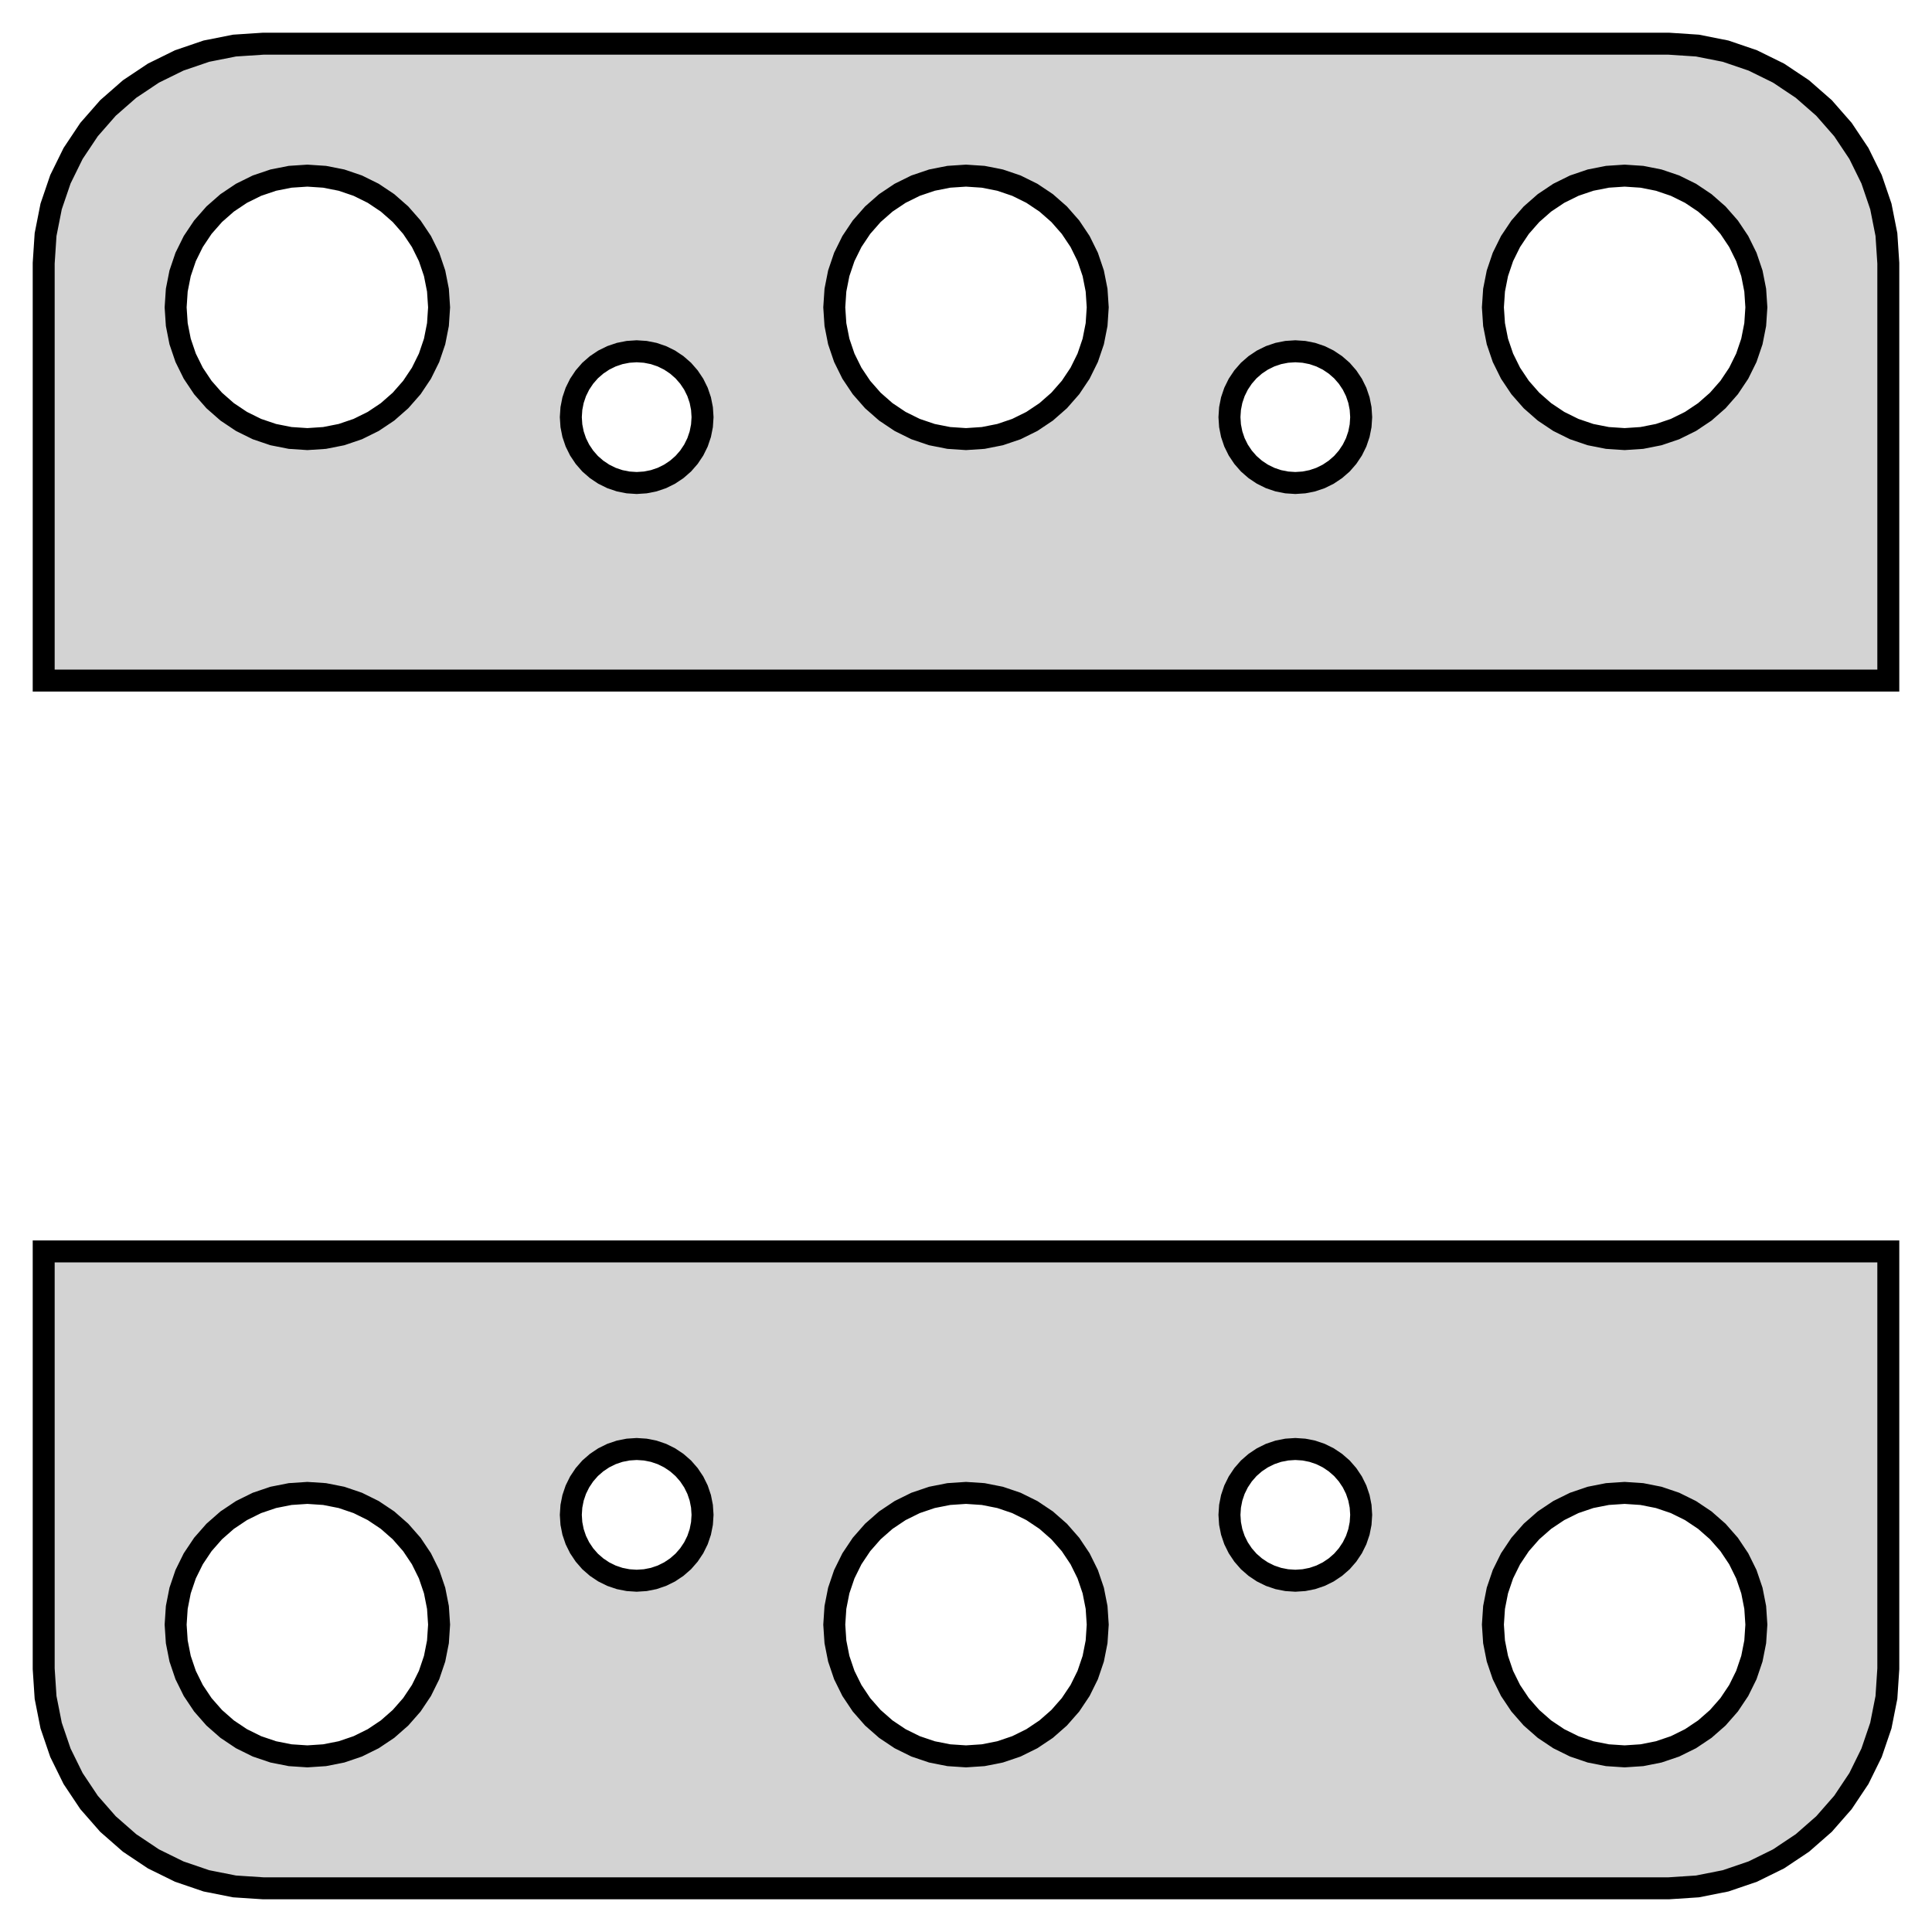 <?xml version="1.0" standalone="no"?>
<!DOCTYPE svg PUBLIC "-//W3C//DTD SVG 1.1//EN" "http://www.w3.org/Graphics/SVG/1.1/DTD/svg11.dtd">
<svg width="44mm" height="44mm" viewBox="-22 -22 44 44" xmlns="http://www.w3.org/2000/svg" version="1.1">
<title>OpenSCAD Model</title>
<path d="
M 21.005,-16.005 L 20.962,-16.658 L 20.835,-17.299 L 20.624,-17.918 L 20.335,-18.505 L 19.972,-19.049
 L 19.541,-19.541 L 19.049,-19.972 L 18.505,-20.335 L 17.918,-20.624 L 17.299,-20.835 L 16.658,-20.962
 L 16.005,-21.005 L -16.005,-21.005 L -16.658,-20.962 L -17.299,-20.835 L -17.918,-20.624 L -18.505,-20.335
 L -19.049,-19.972 L -19.541,-19.541 L -19.972,-19.049 L -20.335,-18.505 L -20.624,-17.918 L -20.835,-17.299
 L -20.962,-16.658 L -21.005,-16.005 L -21.005,-6.5 L 21.005,-6.5 z
M -15.392,-12.026 L -15.776,-12.102 L -16.148,-12.228 L -16.5,-12.402 L -16.826,-12.62 L -17.121,-12.879
 L -17.38,-13.174 L -17.598,-13.5 L -17.772,-13.852 L -17.898,-14.223 L -17.974,-14.608 L -18,-15
 L -17.974,-15.392 L -17.898,-15.776 L -17.772,-16.148 L -17.598,-16.5 L -17.38,-16.826 L -17.121,-17.121
 L -16.826,-17.38 L -16.5,-17.598 L -16.148,-17.772 L -15.776,-17.898 L -15.392,-17.974 L -15,-18
 L -14.608,-17.974 L -14.223,-17.898 L -13.852,-17.772 L -13.5,-17.598 L -13.174,-17.38 L -12.879,-17.121
 L -12.62,-16.826 L -12.402,-16.5 L -12.228,-16.148 L -12.102,-15.776 L -12.026,-15.392 L -12,-15
 L -12.026,-14.608 L -12.102,-14.223 L -12.228,-13.852 L -12.402,-13.5 L -12.62,-13.174 L -12.879,-12.879
 L -13.174,-12.62 L -13.5,-12.402 L -13.852,-12.228 L -14.223,-12.102 L -14.608,-12.026 L -15,-12
 z
M 14.608,-12.026 L 14.223,-12.102 L 13.852,-12.228 L 13.5,-12.402 L 13.174,-12.62 L 12.879,-12.879
 L 12.62,-13.174 L 12.402,-13.5 L 12.228,-13.852 L 12.102,-14.223 L 12.026,-14.608 L 12,-15
 L 12.026,-15.392 L 12.102,-15.776 L 12.228,-16.148 L 12.402,-16.5 L 12.62,-16.826 L 12.879,-17.121
 L 13.174,-17.38 L 13.5,-17.598 L 13.852,-17.772 L 14.223,-17.898 L 14.608,-17.974 L 15,-18
 L 15.392,-17.974 L 15.776,-17.898 L 16.148,-17.772 L 16.5,-17.598 L 16.826,-17.38 L 17.121,-17.121
 L 17.38,-16.826 L 17.598,-16.5 L 17.772,-16.148 L 17.898,-15.776 L 17.974,-15.392 L 18,-15
 L 17.974,-14.608 L 17.898,-14.223 L 17.772,-13.852 L 17.598,-13.5 L 17.38,-13.174 L 17.121,-12.879
 L 16.826,-12.62 L 16.5,-12.402 L 16.148,-12.228 L 15.776,-12.102 L 15.392,-12.026 L 15,-12
 z
M -0.392,-12.026 L -0.776,-12.102 L -1.148,-12.228 L -1.5,-12.402 L -1.826,-12.62 L -2.121,-12.879
 L -2.38,-13.174 L -2.598,-13.5 L -2.772,-13.852 L -2.898,-14.223 L -2.974,-14.608 L -3,-15
 L -2.974,-15.392 L -2.898,-15.776 L -2.772,-16.148 L -2.598,-16.5 L -2.38,-16.826 L -2.121,-17.121
 L -1.826,-17.38 L -1.5,-17.598 L -1.148,-17.772 L -0.776,-17.898 L -0.392,-17.974 L 0,-18
 L 0.392,-17.974 L 0.776,-17.898 L 1.148,-17.772 L 1.5,-17.598 L 1.826,-17.38 L 2.121,-17.121
 L 2.38,-16.826 L 2.598,-16.5 L 2.772,-16.148 L 2.898,-15.776 L 2.974,-15.392 L 3,-15
 L 2.974,-14.608 L 2.898,-14.223 L 2.772,-13.852 L 2.598,-13.5 L 2.38,-13.174 L 2.121,-12.879
 L 1.826,-12.62 L 1.5,-12.402 L 1.148,-12.228 L 0.776,-12.102 L 0.392,-12.026 L 0,-12
 z
M -7.696,-11.013 L -7.888,-11.051 L -8.074,-11.114 L -8.25,-11.201 L -8.413,-11.31 L -8.561,-11.439
 L -8.69,-11.587 L -8.799,-11.75 L -8.886,-11.926 L -8.949,-12.112 L -8.987,-12.304 L -9,-12.5
 L -8.987,-12.696 L -8.949,-12.888 L -8.886,-13.074 L -8.799,-13.25 L -8.69,-13.413 L -8.561,-13.561
 L -8.413,-13.69 L -8.25,-13.799 L -8.074,-13.886 L -7.888,-13.949 L -7.696,-13.987 L -7.5,-14
 L -7.304,-13.987 L -7.112,-13.949 L -6.926,-13.886 L -6.75,-13.799 L -6.587,-13.69 L -6.439,-13.561
 L -6.31,-13.413 L -6.201,-13.25 L -6.114,-13.074 L -6.051,-12.888 L -6.013,-12.696 L -6,-12.5
 L -6.013,-12.304 L -6.051,-12.112 L -6.114,-11.926 L -6.201,-11.75 L -6.31,-11.587 L -6.439,-11.439
 L -6.587,-11.31 L -6.75,-11.201 L -6.926,-11.114 L -7.112,-11.051 L -7.304,-11.013 L -7.5,-11
 z
M 7.304,-11.013 L 7.112,-11.051 L 6.926,-11.114 L 6.75,-11.201 L 6.587,-11.31 L 6.439,-11.439
 L 6.31,-11.587 L 6.201,-11.75 L 6.114,-11.926 L 6.051,-12.112 L 6.013,-12.304 L 6,-12.5
 L 6.013,-12.696 L 6.051,-12.888 L 6.114,-13.074 L 6.201,-13.25 L 6.31,-13.413 L 6.439,-13.561
 L 6.587,-13.69 L 6.75,-13.799 L 6.926,-13.886 L 7.112,-13.949 L 7.304,-13.987 L 7.5,-14
 L 7.696,-13.987 L 7.888,-13.949 L 8.074,-13.886 L 8.25,-13.799 L 8.413,-13.69 L 8.561,-13.561
 L 8.69,-13.413 L 8.799,-13.25 L 8.886,-13.074 L 8.949,-12.888 L 8.987,-12.696 L 9,-12.5
 L 8.987,-12.304 L 8.949,-12.112 L 8.886,-11.926 L 8.799,-11.75 L 8.69,-11.587 L 8.561,-11.439
 L 8.413,-11.31 L 8.25,-11.201 L 8.074,-11.114 L 7.888,-11.051 L 7.696,-11.013 L 7.5,-11
 z
M 16.658,20.962 L 17.299,20.835 L 17.918,20.624 L 18.505,20.335 L 19.049,19.972 L 19.541,19.541
 L 19.972,19.049 L 20.335,18.505 L 20.624,17.918 L 20.835,17.299 L 20.962,16.658 L 21.005,16.005
 L 21.005,6.5 L -21.005,6.5 L -21.005,16.005 L -20.962,16.658 L -20.835,17.299 L -20.624,17.918
 L -20.335,18.505 L -19.972,19.049 L -19.541,19.541 L -19.049,19.972 L -18.505,20.335 L -17.918,20.624
 L -17.299,20.835 L -16.658,20.962 L -16.005,21.005 L 16.005,21.005 z
M -7.696,13.987 L -7.888,13.949 L -8.074,13.886 L -8.25,13.799 L -8.413,13.69 L -8.561,13.561
 L -8.69,13.413 L -8.799,13.25 L -8.886,13.074 L -8.949,12.888 L -8.987,12.696 L -9,12.5
 L -8.987,12.304 L -8.949,12.112 L -8.886,11.926 L -8.799,11.75 L -8.69,11.587 L -8.561,11.439
 L -8.413,11.31 L -8.25,11.201 L -8.074,11.114 L -7.888,11.051 L -7.696,11.013 L -7.5,11
 L -7.304,11.013 L -7.112,11.051 L -6.926,11.114 L -6.75,11.201 L -6.587,11.31 L -6.439,11.439
 L -6.31,11.587 L -6.201,11.75 L -6.114,11.926 L -6.051,12.112 L -6.013,12.304 L -6,12.5
 L -6.013,12.696 L -6.051,12.888 L -6.114,13.074 L -6.201,13.25 L -6.31,13.413 L -6.439,13.561
 L -6.587,13.69 L -6.75,13.799 L -6.926,13.886 L -7.112,13.949 L -7.304,13.987 L -7.5,14
 z
M 7.304,13.987 L 7.112,13.949 L 6.926,13.886 L 6.75,13.799 L 6.587,13.69 L 6.439,13.561
 L 6.31,13.413 L 6.201,13.25 L 6.114,13.074 L 6.051,12.888 L 6.013,12.696 L 6,12.5
 L 6.013,12.304 L 6.051,12.112 L 6.114,11.926 L 6.201,11.75 L 6.31,11.587 L 6.439,11.439
 L 6.587,11.31 L 6.75,11.201 L 6.926,11.114 L 7.112,11.051 L 7.304,11.013 L 7.5,11
 L 7.696,11.013 L 7.888,11.051 L 8.074,11.114 L 8.25,11.201 L 8.413,11.31 L 8.561,11.439
 L 8.69,11.587 L 8.799,11.75 L 8.886,11.926 L 8.949,12.112 L 8.987,12.304 L 9,12.5
 L 8.987,12.696 L 8.949,12.888 L 8.886,13.074 L 8.799,13.25 L 8.69,13.413 L 8.561,13.561
 L 8.413,13.69 L 8.25,13.799 L 8.074,13.886 L 7.888,13.949 L 7.696,13.987 L 7.5,14
 z
M -15.392,17.974 L -15.776,17.898 L -16.148,17.772 L -16.5,17.598 L -16.826,17.38 L -17.121,17.121
 L -17.38,16.826 L -17.598,16.5 L -17.772,16.148 L -17.898,15.776 L -17.974,15.392 L -18,15
 L -17.974,14.608 L -17.898,14.223 L -17.772,13.852 L -17.598,13.5 L -17.38,13.174 L -17.121,12.879
 L -16.826,12.62 L -16.5,12.402 L -16.148,12.228 L -15.776,12.102 L -15.392,12.026 L -15,12
 L -14.608,12.026 L -14.223,12.102 L -13.852,12.228 L -13.5,12.402 L -13.174,12.62 L -12.879,12.879
 L -12.62,13.174 L -12.402,13.5 L -12.228,13.852 L -12.102,14.223 L -12.026,14.608 L -12,15
 L -12.026,15.392 L -12.102,15.776 L -12.228,16.148 L -12.402,16.5 L -12.62,16.826 L -12.879,17.121
 L -13.174,17.38 L -13.5,17.598 L -13.852,17.772 L -14.223,17.898 L -14.608,17.974 L -15,18
 z
M 14.608,17.974 L 14.223,17.898 L 13.852,17.772 L 13.5,17.598 L 13.174,17.38 L 12.879,17.121
 L 12.62,16.826 L 12.402,16.5 L 12.228,16.148 L 12.102,15.776 L 12.026,15.392 L 12,15
 L 12.026,14.608 L 12.102,14.223 L 12.228,13.852 L 12.402,13.5 L 12.62,13.174 L 12.879,12.879
 L 13.174,12.62 L 13.5,12.402 L 13.852,12.228 L 14.223,12.102 L 14.608,12.026 L 15,12
 L 15.392,12.026 L 15.776,12.102 L 16.148,12.228 L 16.5,12.402 L 16.826,12.62 L 17.121,12.879
 L 17.38,13.174 L 17.598,13.5 L 17.772,13.852 L 17.898,14.223 L 17.974,14.608 L 18,15
 L 17.974,15.392 L 17.898,15.776 L 17.772,16.148 L 17.598,16.5 L 17.38,16.826 L 17.121,17.121
 L 16.826,17.38 L 16.5,17.598 L 16.148,17.772 L 15.776,17.898 L 15.392,17.974 L 15,18
 z
M -0.392,17.974 L -0.776,17.898 L -1.148,17.772 L -1.5,17.598 L -1.826,17.38 L -2.121,17.121
 L -2.38,16.826 L -2.598,16.5 L -2.772,16.148 L -2.898,15.776 L -2.974,15.392 L -3,15
 L -2.974,14.608 L -2.898,14.223 L -2.772,13.852 L -2.598,13.5 L -2.38,13.174 L -2.121,12.879
 L -1.826,12.62 L -1.5,12.402 L -1.148,12.228 L -0.776,12.102 L -0.392,12.026 L 0,12
 L 0.392,12.026 L 0.776,12.102 L 1.148,12.228 L 1.5,12.402 L 1.826,12.62 L 2.121,12.879
 L 2.38,13.174 L 2.598,13.5 L 2.772,13.852 L 2.898,14.223 L 2.974,14.608 L 3,15
 L 2.974,15.392 L 2.898,15.776 L 2.772,16.148 L 2.598,16.5 L 2.38,16.826 L 2.121,17.121
 L 1.826,17.38 L 1.5,17.598 L 1.148,17.772 L 0.776,17.898 L 0.392,17.974 L 0,18
 z
" stroke="black" fill="lightgray" stroke-width="0.5"/>
</svg>
